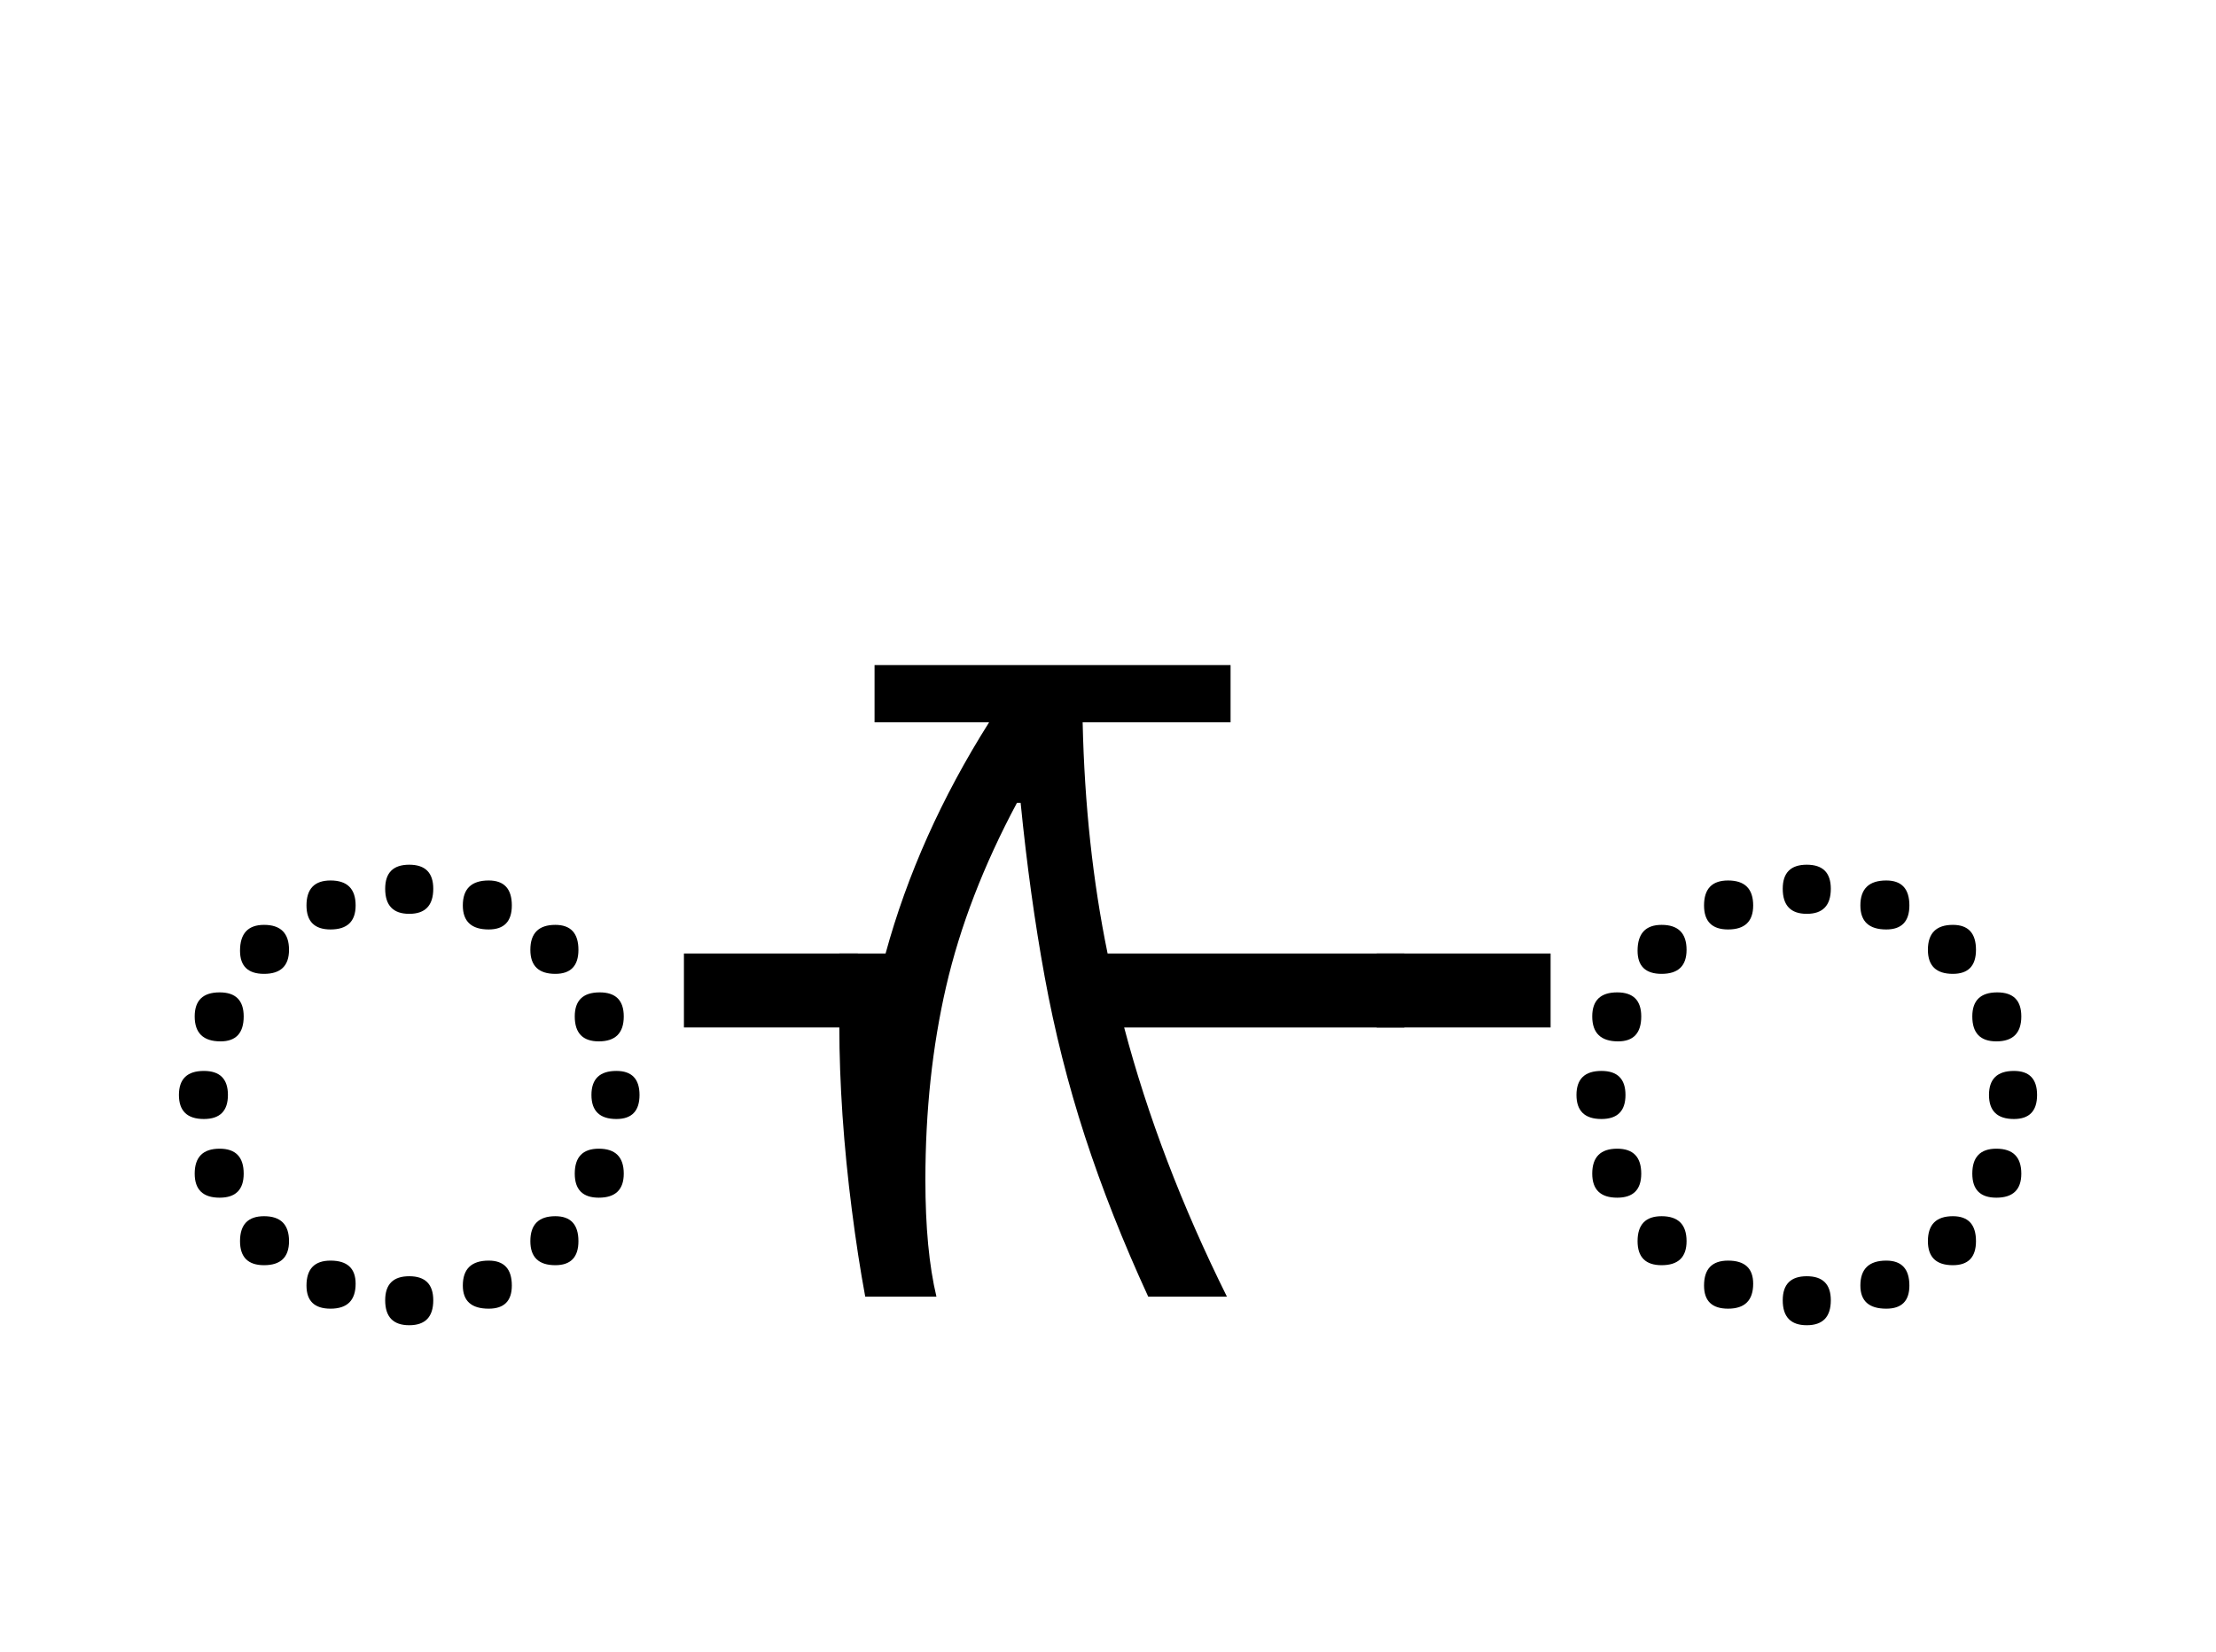 <?xml version="1.0" encoding="UTF-8"?>
<svg xmlns="http://www.w3.org/2000/svg" xmlns:xlink="http://www.w3.org/1999/xlink" width="263.562pt" height="196.5pt" viewBox="0 0 263.562 196.5" version="1.1">
<defs>
<g>
<symbol overflow="visible" id="glyph0-0">
<path style="stroke:none;" d="M 10.344 0 L 10.344 -78.547 L 55.547 -78.547 L 55.547 0 Z M 15.953 -5.609 L 49.938 -5.609 L 49.938 -72.938 L 15.953 -72.938 Z M 15.953 -5.609 "/>
</symbol>
<symbol overflow="visible" id="glyph0-1">
<path style="stroke:none;" d="M 32.672 -53.562 C 30.766 -53.562 29.812 -54.555 29.812 -56.547 C 29.812 -58.453 30.766 -59.406 32.672 -59.406 C 34.578 -59.406 35.531 -58.453 35.531 -56.547 C 35.531 -54.555 34.578 -53.562 32.672 -53.562 Z M 23.312 -51.703 C 21.406 -51.703 20.453 -52.656 20.453 -54.562 C 20.453 -56.539 21.406 -57.531 23.312 -57.531 C 25.301 -57.531 26.297 -56.539 26.297 -54.562 C 26.297 -52.656 25.301 -51.703 23.312 -51.703 Z M 42.125 -51.703 C 40.07 -51.703 39.047 -52.656 39.047 -54.562 C 39.047 -56.539 40.07 -57.531 42.125 -57.531 C 43.957 -57.531 44.875 -56.539 44.875 -54.562 C 44.875 -52.656 43.957 -51.703 42.125 -51.703 Z M 15.406 -46.422 C 13.5 -46.422 12.547 -47.336 12.547 -49.172 C 12.547 -51.223 13.5 -52.25 15.406 -52.25 C 17.383 -52.25 18.375 -51.258 18.375 -49.281 C 18.375 -47.375 17.383 -46.422 15.406 -46.422 Z M 50.047 -46.422 C 48.066 -46.422 47.078 -47.375 47.078 -49.281 C 47.078 -51.258 48.066 -52.25 50.047 -52.25 C 51.879 -52.25 52.797 -51.258 52.797 -49.281 C 52.797 -47.375 51.879 -46.422 50.047 -46.422 Z M 55.219 -38.391 C 53.312 -38.391 52.359 -39.379 52.359 -41.359 C 52.359 -43.266 53.348 -44.219 55.328 -44.219 C 57.234 -44.219 58.188 -43.266 58.188 -41.359 C 58.188 -39.379 57.195 -38.391 55.219 -38.391 Z M 10.234 -38.391 C 8.18 -38.391 7.156 -39.379 7.156 -41.359 C 7.156 -43.266 8.145 -44.219 10.125 -44.219 C 12.031 -44.219 12.984 -43.266 12.984 -41.359 C 12.984 -39.379 12.066 -38.391 10.234 -38.391 Z M 8.25 -29.156 C 6.27 -29.156 5.281 -30.109 5.281 -32.016 C 5.281 -33.922 6.27 -34.875 8.25 -34.875 C 10.156 -34.875 11.109 -33.922 11.109 -32.016 C 11.109 -30.109 10.156 -29.156 8.25 -29.156 Z M 57.312 -29.156 C 55.332 -29.156 54.344 -30.109 54.344 -32.016 C 54.344 -33.922 55.332 -34.875 57.312 -34.875 C 59.145 -34.875 60.062 -33.922 60.062 -32.016 C 60.062 -30.109 59.145 -29.156 57.312 -29.156 Z M 10.125 -19.797 C 8.145 -19.797 7.156 -20.75 7.156 -22.656 C 7.156 -24.633 8.145 -25.625 10.125 -25.625 C 12.031 -25.625 12.984 -24.633 12.984 -22.656 C 12.984 -20.75 12.031 -19.797 10.125 -19.797 Z M 55.219 -19.797 C 53.312 -19.797 52.359 -20.75 52.359 -22.656 C 52.359 -24.633 53.312 -25.625 55.219 -25.625 C 57.195 -25.625 58.188 -24.633 58.188 -22.656 C 58.188 -20.75 57.195 -19.797 55.219 -19.797 Z M 15.406 -11.766 C 13.5 -11.766 12.547 -12.719 12.547 -14.625 C 12.547 -16.602 13.5 -17.594 15.406 -17.594 C 17.383 -17.594 18.375 -16.602 18.375 -14.625 C 18.375 -12.719 17.383 -11.766 15.406 -11.766 Z M 50.047 -11.766 C 48.066 -11.766 47.078 -12.719 47.078 -14.625 C 47.078 -16.602 48.066 -17.594 50.047 -17.594 C 51.879 -17.594 52.797 -16.602 52.797 -14.625 C 52.797 -12.719 51.879 -11.766 50.047 -11.766 Z M 23.312 -6.594 C 21.406 -6.594 20.453 -7.508 20.453 -9.344 C 20.453 -11.32 21.406 -12.312 23.312 -12.312 C 25.301 -12.312 26.297 -11.395 26.297 -9.562 C 26.297 -7.582 25.301 -6.594 23.312 -6.594 Z M 42.125 -6.594 C 40.07 -6.594 39.047 -7.508 39.047 -9.344 C 39.047 -11.32 40.07 -12.312 42.125 -12.312 C 43.957 -12.312 44.875 -11.32 44.875 -9.344 C 44.875 -7.508 43.957 -6.594 42.125 -6.594 Z M 32.672 -4.625 C 30.766 -4.625 29.812 -5.613 29.812 -7.594 C 29.812 -9.5 30.766 -10.453 32.672 -10.453 C 34.578 -10.453 35.531 -9.5 35.531 -7.594 C 35.531 -5.613 34.578 -4.625 32.672 -4.625 Z M 32.672 -4.625 "/>
</symbol>
<symbol overflow="visible" id="glyph0-2">
<path style="stroke:none;" d="M 0 -40.047 L 0 -48.844 L 20.688 -48.844 L 20.688 -40.047 Z M 0 -40.047 "/>
</symbol>
<symbol overflow="visible" id="glyph0-3">
<path style="stroke:none;" d="M 3.078 -8.031 C 2.492 -11.188 1.961 -14.633 1.484 -18.375 C 1.004 -22.113 0.633 -25.852 0.375 -29.594 C 0.125 -33.332 0 -36.816 0 -40.047 L 0 -48.844 L 5.5 -48.844 C 8.062 -58.227 12.164 -67.395 17.812 -76.344 L 4.188 -76.344 L 4.188 -83.156 L 46.531 -83.156 L 46.531 -76.344 L 28.938 -76.344 C 29.156 -66.582 30.145 -57.414 31.906 -48.844 L 67.203 -48.844 L 67.203 -40.047 L 33.875 -40.047 C 36.664 -29.484 40.738 -18.812 46.094 -8.031 L 36.734 -8.031 C 33.734 -14.551 31.223 -20.91 29.203 -27.109 C 27.191 -33.305 25.598 -39.629 24.422 -46.078 C 23.242 -52.535 22.289 -59.43 21.562 -66.766 L 21.125 -66.766 C 17.164 -59.359 14.359 -52.078 12.703 -44.922 C 11.055 -37.773 10.234 -30.098 10.234 -21.891 C 10.234 -16.316 10.672 -11.695 11.547 -8.031 Z M 3.078 -8.031 "/>
</symbol>
</g>
</defs>
<g id="surface1">
<g style="fill:rgb(0%,0%,0%);fill-opacity:1;">
  <use xlink:href="#glyph0-1" x="16" y="162.266"/>
  <use xlink:href="#glyph0-2" x="81.344" y="162.266"/>
  <use xlink:href="#glyph0-3" x="99.828" y="162.266"/>
  <use xlink:href="#glyph0-2" x="163.734" y="162.266"/>
  <use xlink:href="#glyph0-1" x="182.219" y="162.266"/>
</g>
</g>
</svg>
